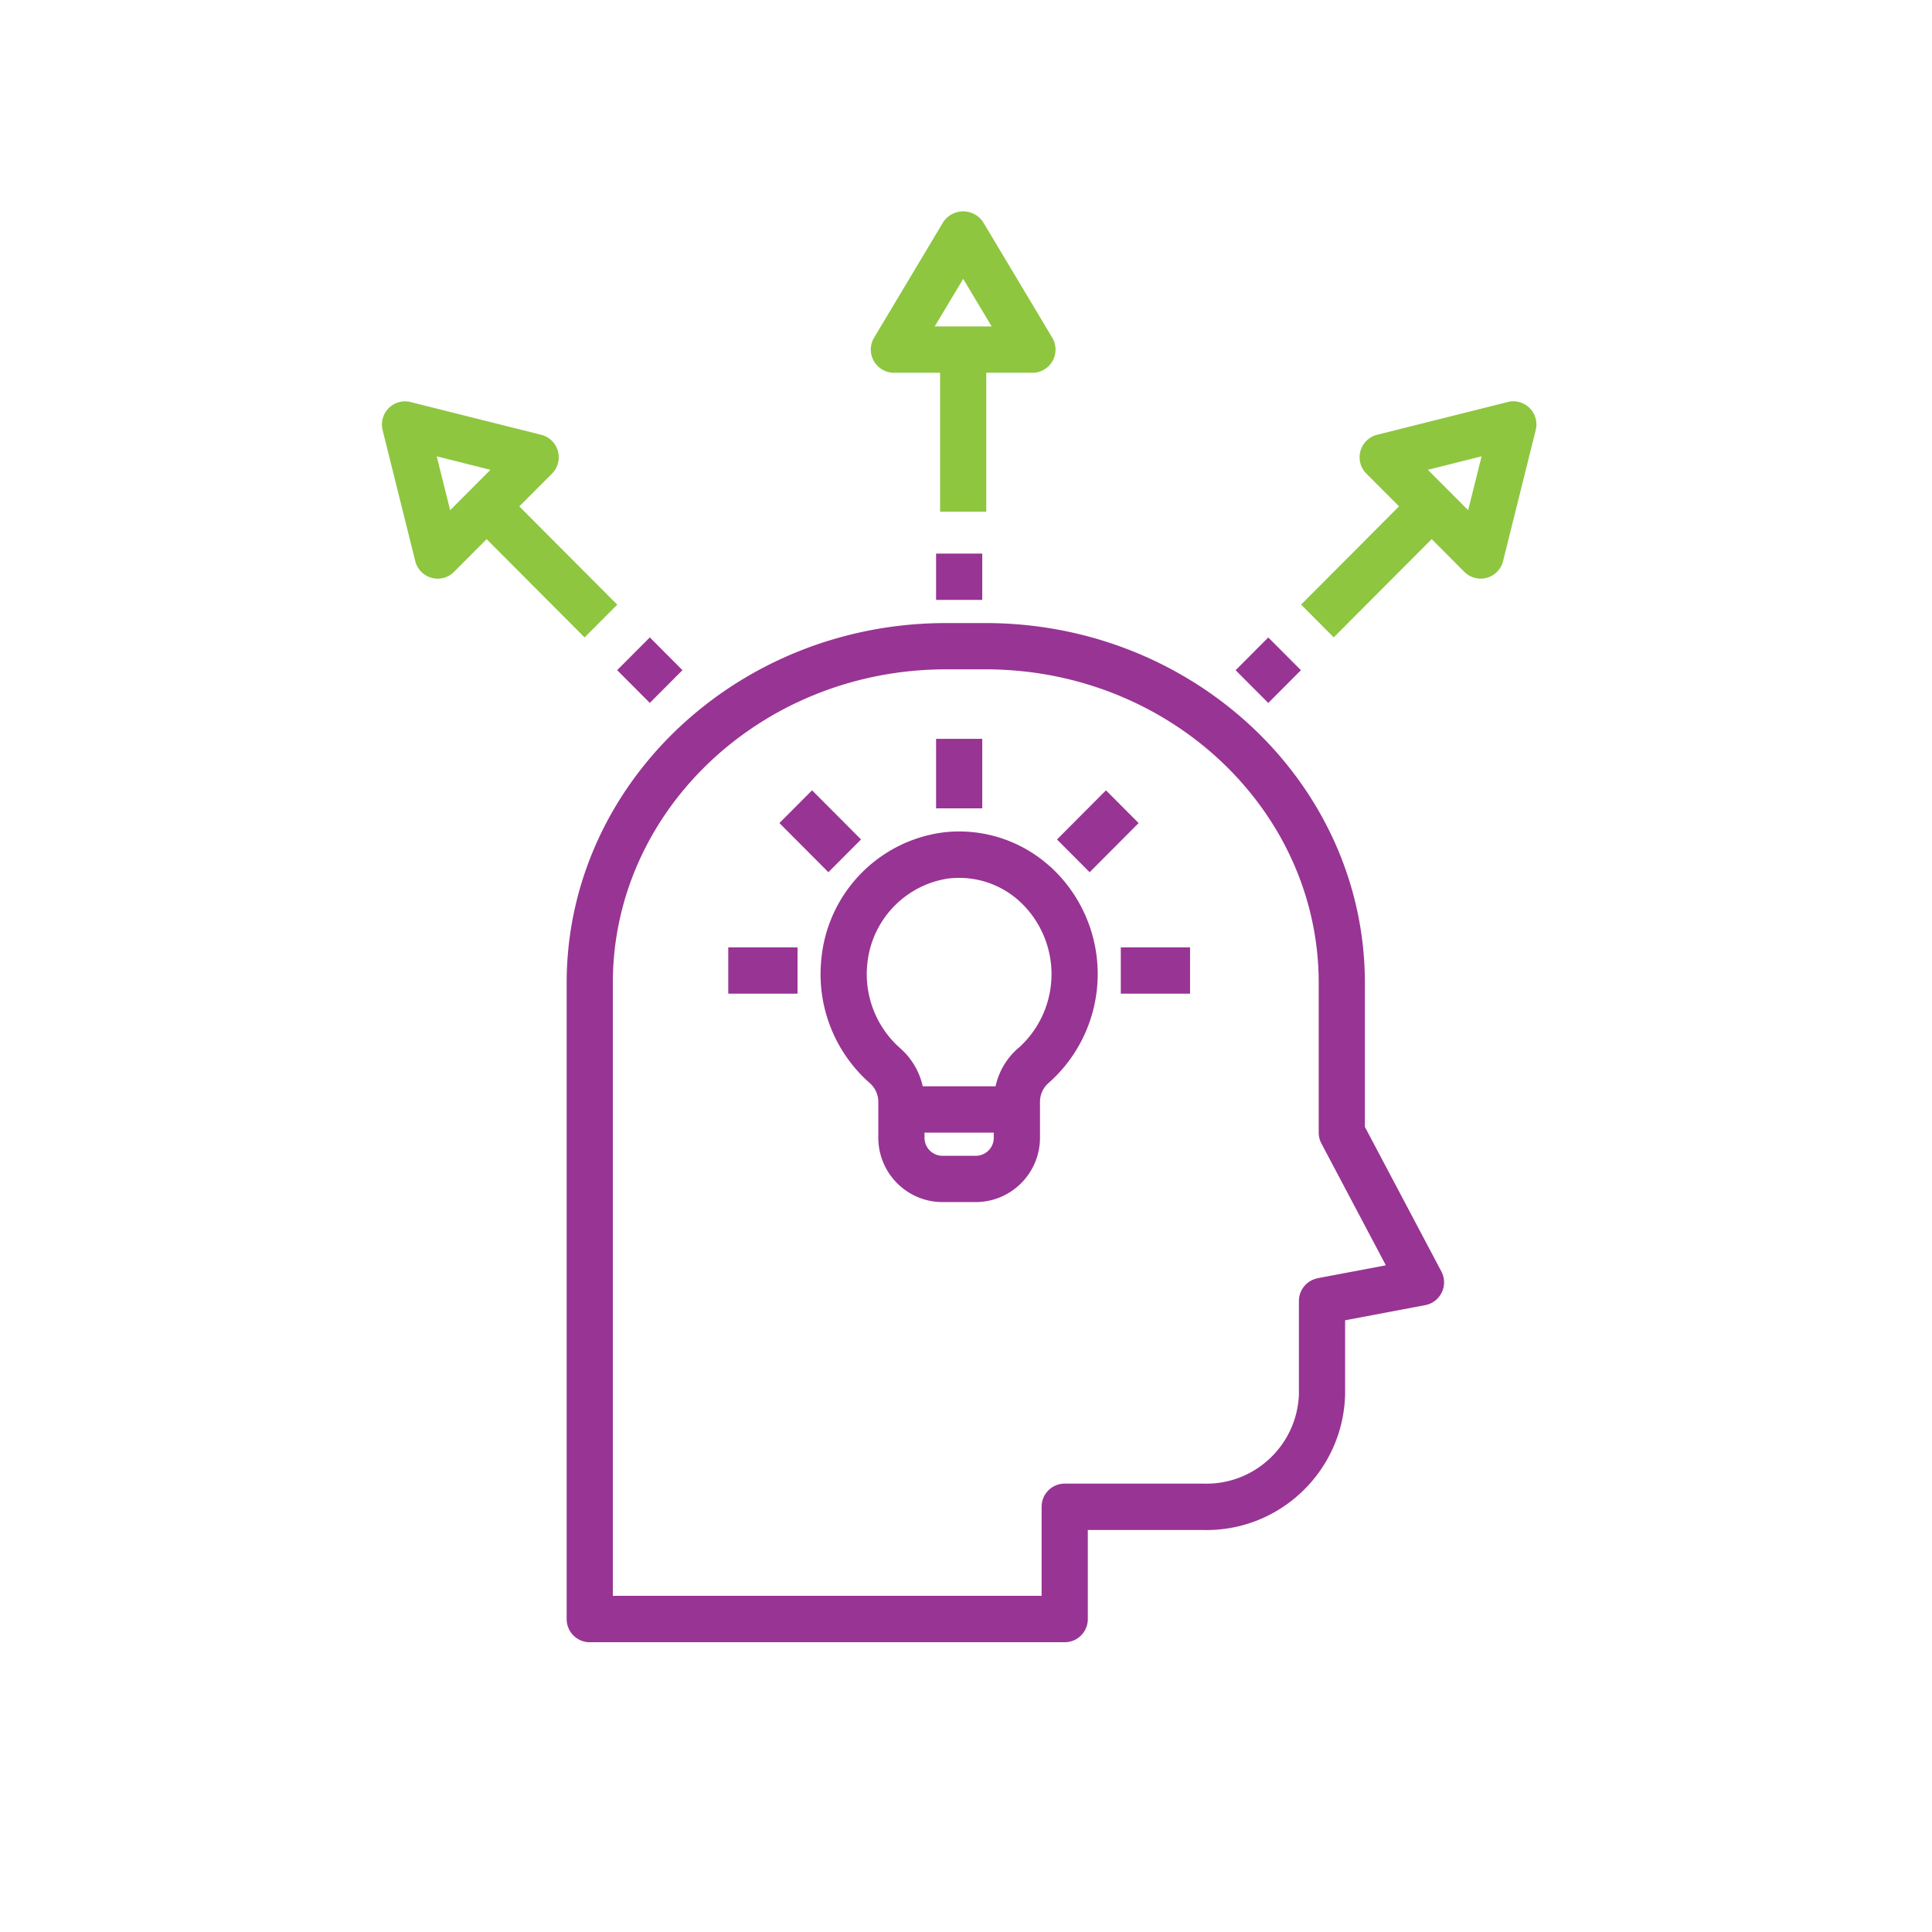 <svg xmlns="http://www.w3.org/2000/svg" width="80" height="80" fill="none" xmlns:v="https://vecta.io/nano"><g clip-path="url(#A)"><g fill="#92288d"><path d="M56.517 46.661v-5.959c0-8.217-7.046-14.902-15.707-14.902h-1.639c-8.661 0-15.707 6.686-15.707 14.902v26.34c0 .53.428.959.955.959h19.669c.528 0 .956-.429.956-.958v-3.689h4.781c3.163.073 5.789-2.435 5.873-5.607V54.67l3.319-.627a.96.96 0 0 0 .762-1.12.99.99 0 0 0-.094-.272l-3.167-5.987v-.002zm-1.953 6.269a.96.96 0 0 0-.779.942v3.872c-.084 2.114-1.854 3.762-3.961 3.689h-5.737c-.528 0-.956.429-.956.958v3.689H25.376V40.7c0-7.16 6.188-12.984 13.795-12.984h1.639c7.607 0 13.795 5.825 13.795 12.984v6.198a.97.97 0 0 0 .111.45l2.67 5.046-2.823.533.001.002zM43.478 35.879a5.6 5.6 0 0 0-4.416-1.411c-2.713.352-4.815 2.55-5.055 5.282-.19 1.925.559 3.825 2.01 5.099a1.04 1.04 0 0 1 .352.785v1.463c-.006 1.471 1.177 2.67 2.644 2.678h1.407c1.466-.01 2.648-1.207 2.644-2.678v-1.463c-.004-.295.12-.577.338-.774a6.02 6.02 0 0 0 .578-8.473 6.04 6.04 0 0 0-.501-.511l-.001.002zm-3.058 11.98h-1.407c-.411-.008-.738-.348-.731-.76V46.9h2.868v.199c.007.412-.32.752-.731.76h.001zm1.734-4.45a2.9 2.9 0 0 0-.93 1.573h-3.015a2.95 2.95 0 0 0-.938-1.581 4.09 4.09 0 0 1-1.36-3.467c.17-1.824 1.562-3.295 3.369-3.559a4.08 4.08 0 0 1 .438-.024 3.7 3.7 0 0 1 2.489.961 4.1 4.1 0 0 1 .277 5.774c-.104.114-.214.223-.329.325l-.001-.001zm-3.393-12.814h1.912v2.877h-1.912v-2.877zm7.649 8.632h2.868v1.918H46.41v-1.918zm-16.254 0h2.868v1.918h-2.868v-1.918zm2.118-5.146l1.352-1.356 2.028 2.035-1.352 1.356-2.028-2.035zm11.494.68l2.028-2.035 1.352 1.356-2.028 2.035-1.352-1.356zm-5.007-11.839h1.912v1.918h-1.912v-1.918z" fill-opacity=".94"/></g><path d="M40.839 15.435h1.912c.528 0 .956-.429.956-.959 0-.174-.047-.345-.136-.494l-2.868-4.796c-.311-.454-.93-.569-1.383-.258a1.01 1.01 0 0 0-.257.258l-2.868 4.796a.96.96 0 0 0 .328 1.316.95.95 0 0 0 .492.137h1.912v5.755h1.912v-5.755zm-.956-3.89l1.18 1.972h-2.358l1.18-1.972h-.001z" fill="#8ec640"/><path d="M25.555 27.75l1.352-1.356 1.352 1.356-1.352 1.356-1.352-1.356z" fill="#92288d" fill-opacity=".94"/><g fill="#8ec640"><path d="M24.207 26.394l1.352-1.356-4.056-4.069 1.353-1.356a.96.96 0 0 0 0-1.356c-.123-.123-.276-.211-.445-.253l-5.409-1.356c-.511-.128-1.03.183-1.159.697a.96.96 0 0 0 0 .465l1.352 5.425a.96.96 0 0 0 1.158.699.94.94 0 0 0 .445-.253l1.352-1.356 4.056 4.069h.002zm-5.567-5.268l-.557-2.231 2.225.559-1.668 1.672zm43.792-4.479l-5.409 1.356a.96.96 0 0 0-.697 1.162.95.95 0 0 0 .252.446l1.353 1.356-4.056 4.069 1.352 1.356 4.056-4.069 1.352 1.356c.373.374.978.375 1.352 0 .123-.123.21-.277.252-.446l1.352-5.425a.96.96 0 0 0-.694-1.163.95.95 0 0 0-.464 0v.002zm-1.639 4.479l-1.668-1.672 2.225-.559-.557 2.231z"/></g><path d="M51.164 27.752l1.352-1.356 1.352 1.356-1.352 1.356-1.352-1.356z" fill="#92288d" fill-opacity=".94"/></g><defs><clipPath id="A"><path fill="#fff" transform="translate(15.815 8.567)" d="M0 0h47.805v59.433H0z"/></clipPath></defs></svg>